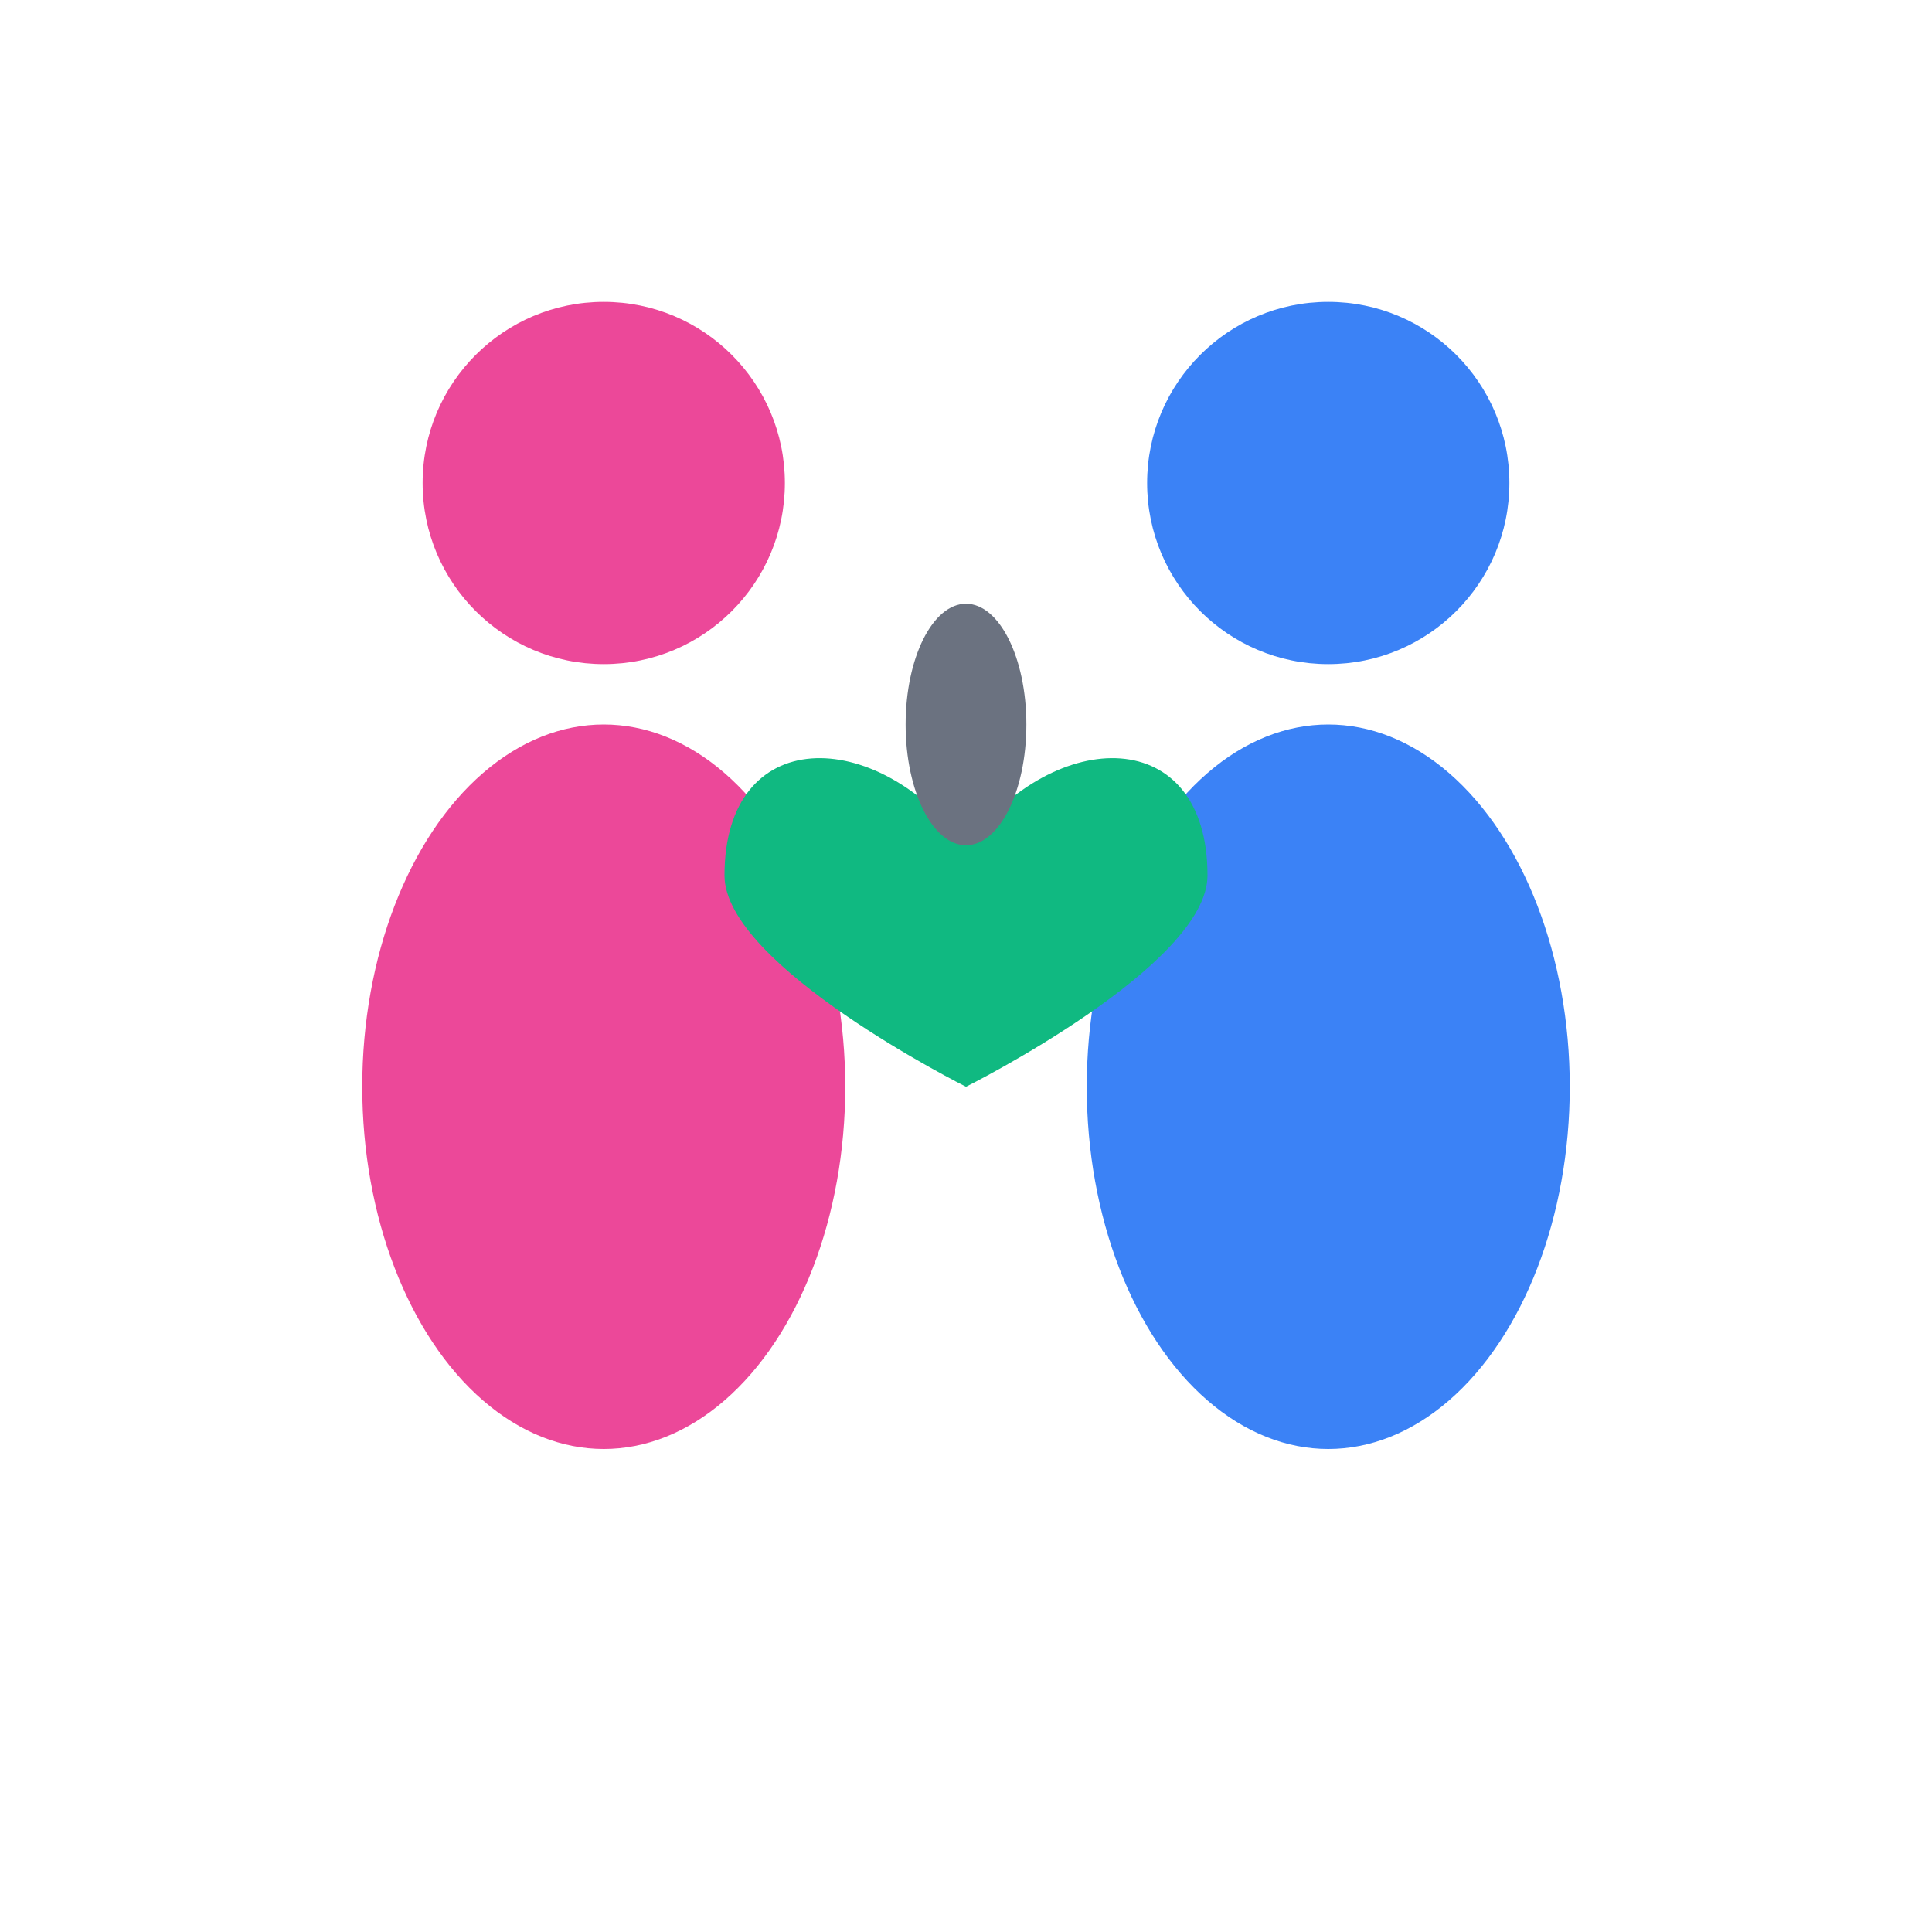 <svg width="32" height="32" viewBox="0 0 32 32" fill="none" xmlns="http://www.w3.org/2000/svg">
  <!-- Bonequinho da esquerda (rosa/feminino) -->
  <circle cx="10" cy="8" r="3" fill="#ec4899"/>
  <ellipse cx="10" cy="18" rx="4" ry="6" fill="#ec4899"/>

  <!-- Bonequinho da direita (azul/masculino) -->
  <circle cx="22" cy="8" r="3" fill="#3b82f6"/>
  <ellipse cx="22" cy="18" rx="4" ry="6" fill="#3b82f6"/>

  <!-- Coração conectando os dois -->
  <path d="M16 14c-1.5-2 -4-2 -4 0.5c0 1.5 4 3.5 4 3.5s4-2 4-3.5c0-2.5-2.5-2.5-4-0.5z" fill="#10b981"/>

  <!-- Braços se tocando -->
  <ellipse cx="16" cy="12" rx="1" ry="2" fill="#6b7280"/>
</svg>
